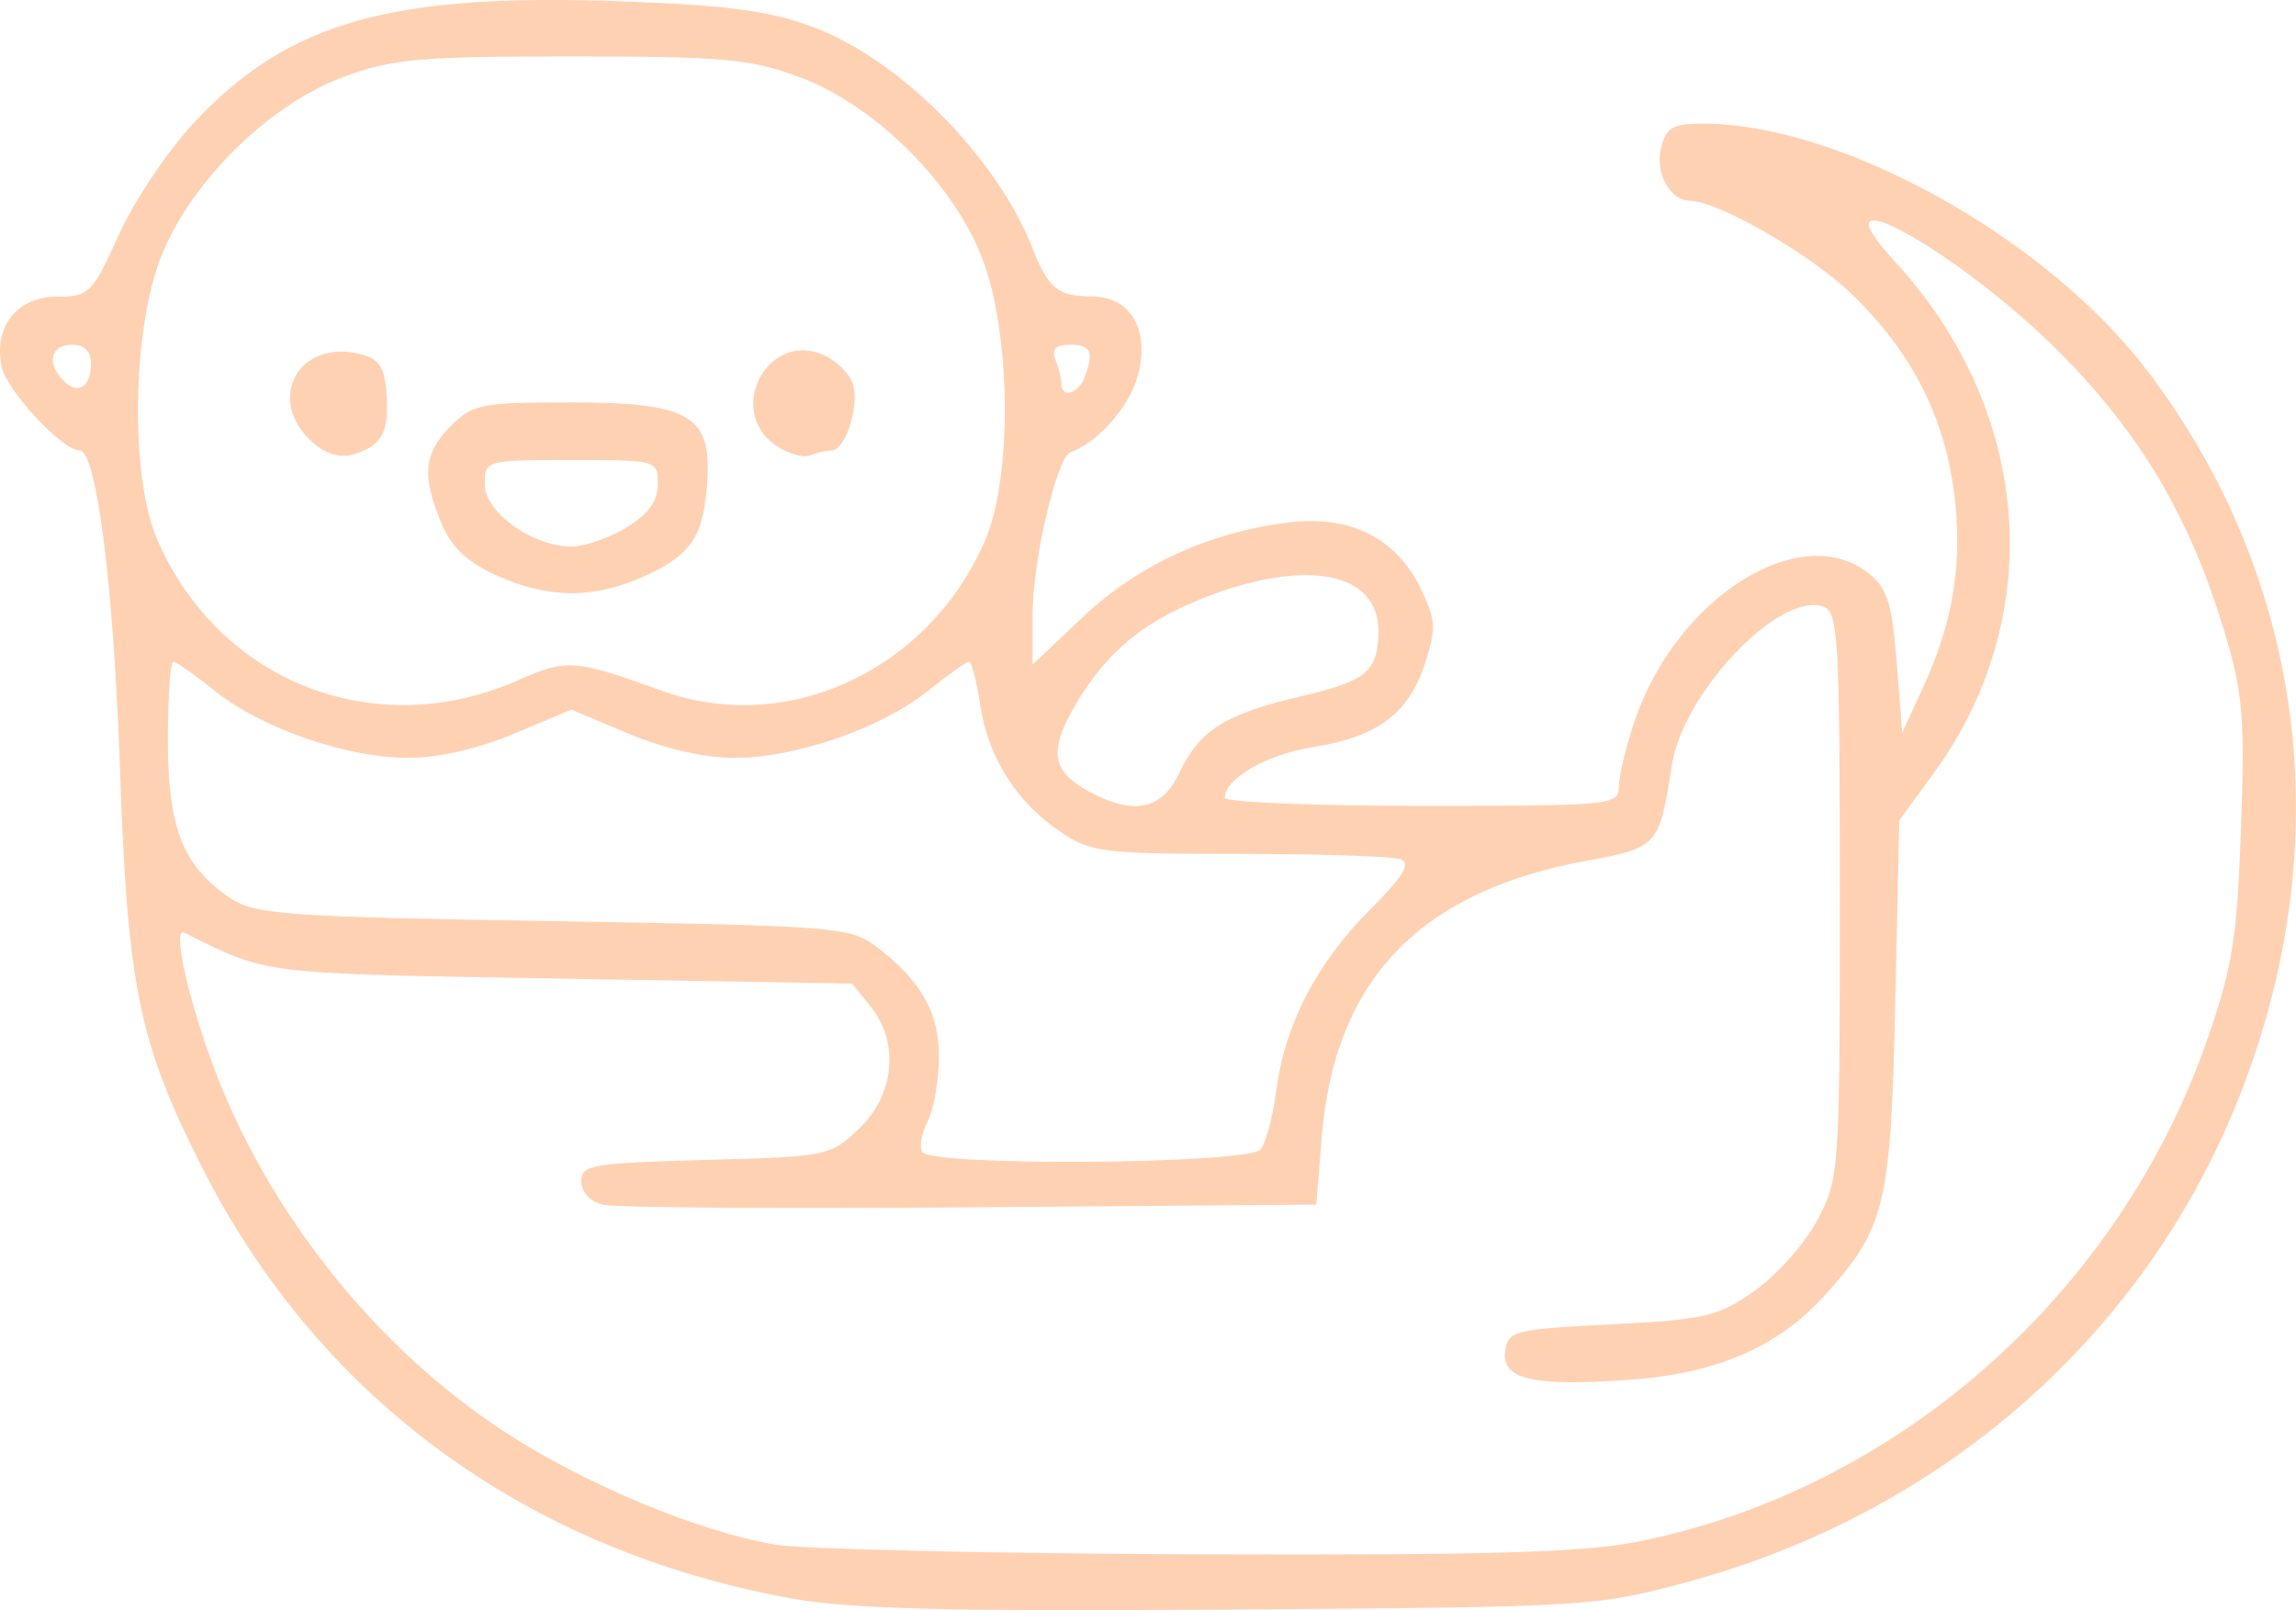 <?xml version="1.0" encoding="UTF-8" standalone="no"?>
<!-- Created with Inkscape (http://www.inkscape.org/) -->

<svg
   width="24.415mm"
   height="17.122mm"
   viewBox="0 0 24.415 17.122"
   version="1.1"
   id="svg5"
   inkscape:version="1.1.2 (b8e25be833, 2022-02-05)"
   sodipodi:docname="otter.svg"
   xmlns:inkscape="http://www.inkscape.org/namespaces/inkscape"
   xmlns:sodipodi="http://sodipodi.sourceforge.net/DTD/sodipodi-0.dtd"
   xmlns="http://www.w3.org/2000/svg"
   xmlns:svg="http://www.w3.org/2000/svg">
  <sodipodi:namedview
     id="namedview7"
     pagecolor="#ffffff"
     bordercolor="#666666"
     borderopacity="1.0"
     inkscape:pageshadow="2"
     inkscape:pageopacity="0.0"
     inkscape:pagecheckerboard="0"
     inkscape:document-units="mm"
     showgrid="false"
     inkscape:snap-global="true"
     inkscape:snap-bbox="false"
     inkscape:zoom="0.77771465"
     inkscape:cx="836.42503"
     inkscape:cy="700.77117"
     inkscape:window-width="2560"
     inkscape:window-height="1377"
     inkscape:window-x="-8"
     inkscape:window-y="-8"
     inkscape:window-maximized="1"
     inkscape:current-layer="layer1" />
  <defs
     id="defs2" />
  <g
     inkscape:label="Calque 1"
     inkscape:groupmode="layer"
     id="layer1"
     transform="translate(-0.389,-0.45)">
    <path
       style="fill:#ff6600;stroke-width:0.102;opacity:0.3"
       d="M 8.775,17.442 C 5.966,16.922 3.772,15.309 2.531,12.851 1.865,11.533 1.744,10.94 1.664,8.611 1.597,6.673 1.415,5.239 1.234,5.239 c -0.185,0 -0.779,-0.641 -0.829,-0.894 -0.084,-0.427 0.167,-0.741 0.595,-0.741 0.337,0 0.369,-0.032 0.655,-0.663 C 1.823,2.572 2.183,2.038 2.471,1.733 3.47,0.677 4.565,0.372 7.027,0.465 8.146,0.508 8.584,0.567 9.04,0.739 9.965,1.088 10.99,2.124 11.371,3.094 c 0.168,0.427 0.267,0.507 0.635,0.509 0.41,0.002 0.615,0.362 0.482,0.844 -0.091,0.33 -0.431,0.716 -0.714,0.811 -0.147,0.05 -0.405,1.154 -0.405,1.738 V 7.517 L 11.908,7.007 c 0.581,-0.549 1.341,-0.898 2.186,-1.002 0.646,-0.08 1.139,0.164 1.397,0.692 0.167,0.343 0.173,0.431 0.051,0.808 -0.172,0.532 -0.505,0.781 -1.187,0.889 -0.495,0.078 -0.942,0.334 -0.942,0.539 0,0.047 0.943,0.086 2.095,0.086 2.014,0 2.095,-0.008 2.095,-0.201 0,-0.11 0.074,-0.421 0.164,-0.69 0.444,-1.324 1.774,-2.164 2.499,-1.577 0.192,0.155 0.244,0.323 0.292,0.939 l 0.059,0.75 0.232,-0.505 C 21.167,7.041 21.265,6.396 21.164,5.659 21.054,4.855 20.707,4.186 20.088,3.585 19.647,3.156 18.66,2.587 18.355,2.584 18.146,2.582 17.986,2.286 18.052,2.022 c 0.055,-0.217 0.123,-0.257 0.45,-0.257 1.468,0 3.656,1.22 4.728,2.636 1.696,2.241 2.039,5.079 0.941,7.786 -1.014,2.499 -3.15,4.358 -5.846,5.087 -0.962,0.26 -1.044,0.265 -4.861,0.291 -3.059,0.021 -4.054,-0.006 -4.689,-0.123 z m 9.079,-0.609 c 2.743,-0.567 5.078,-2.642 6.012,-5.345 0.263,-0.76 0.313,-1.076 0.353,-2.234 C 24.261,8.073 24.239,7.815 24.041,7.161 23.677,5.955 23.156,5.07 22.303,4.21 21.228,3.125 19.616,2.229 20.536,3.228 c 1.47,1.594 1.632,3.789 0.403,5.462 l -0.354,0.483 -0.042,1.941 c -0.047,2.154 -0.106,2.396 -0.749,3.109 -0.503,0.556 -1.155,0.836 -2.101,0.901 -1.014,0.07 -1.34,-0.008 -1.298,-0.31 0.03,-0.213 0.095,-0.229 1.129,-0.282 1.004,-0.051 1.133,-0.082 1.525,-0.358 0.235,-0.166 0.535,-0.504 0.666,-0.752 0.233,-0.442 0.238,-0.507 0.238,-3.452 0,-2.715 -0.016,-3.008 -0.171,-3.067 -0.458,-0.176 -1.497,0.909 -1.616,1.688 -0.131,0.854 -0.15,0.875 -0.899,1.011 -1.781,0.323 -2.688,1.267 -2.823,2.942 l -0.058,0.715 -3.678,0.029 c -2.023,0.016 -3.782,0.004 -3.908,-0.028 -0.137,-0.033 -0.23,-0.134 -0.23,-0.248 0,-0.176 0.109,-0.195 1.322,-0.228 1.302,-0.035 1.326,-0.04 1.635,-0.336 0.376,-0.36 0.427,-0.916 0.118,-1.298 l -0.195,-0.241 -3.1,-0.053 c -3.226,-0.055 -3.102,-0.04 -4.001,-0.489 -0.128,-0.064 0.031,0.671 0.305,1.41 0.575,1.551 1.718,2.99 3.087,3.889 0.859,0.564 2.076,1.072 2.897,1.209 0.296,0.049 2.322,0.095 4.502,0.102 3.189,0.01 4.111,-0.018 4.717,-0.144 z m -4.059,-4.161 c 0.055,-0.07 0.13,-0.355 0.167,-0.634 0.091,-0.699 0.429,-1.348 0.994,-1.914 0.355,-0.355 0.439,-0.494 0.328,-0.536 -0.083,-0.032 -0.852,-0.058 -1.71,-0.058 -1.454,0 -1.584,-0.016 -1.905,-0.232 C 11.199,8.983 10.896,8.504 10.813,7.95 10.775,7.695 10.721,7.487 10.693,7.487 c -0.028,0 -0.223,0.138 -0.433,0.307 -0.496,0.398 -1.407,0.715 -2.059,0.715 -0.322,0 -0.747,-0.097 -1.126,-0.257 L 6.465,7.996 5.855,8.252 C 5.475,8.412 5.05,8.509 4.728,8.509 4.077,8.509 3.165,8.193 2.67,7.794 2.46,7.625 2.262,7.487 2.231,7.487 c -0.031,0 -0.057,0.379 -0.057,0.843 4.248e-4,0.934 0.166,1.343 0.68,1.68 0.251,0.164 0.62,0.19 3.42,0.235 2.969,0.048 3.155,0.063 3.421,0.262 0.49,0.366 0.685,0.713 0.678,1.204 -0.004,0.25 -0.059,0.552 -0.123,0.671 -0.064,0.12 -0.088,0.262 -0.054,0.317 0.097,0.157 3.474,0.131 3.599,-0.028 z M 12.93,8.667 C 13.147,8.212 13.417,8.042 14.221,7.855 14.923,7.691 15.043,7.59 15.046,7.163 15.049,6.545 14.313,6.387 13.262,6.78 12.57,7.039 12.162,7.37 11.825,7.945 c -0.288,0.491 -0.254,0.705 0.144,0.921 0.475,0.258 0.773,0.197 0.961,-0.198 z M 5.899,7.683 C 6.419,7.453 6.494,7.458 7.436,7.798 8.766,8.277 10.275,7.572 10.865,6.193 11.152,5.526 11.141,4.029 10.844,3.225 10.545,2.415 9.698,1.568 8.888,1.269 8.365,1.076 8.083,1.05 6.465,1.05 c -1.618,0 -1.9,0.025 -2.423,0.218 C 3.232,1.568 2.385,2.415 2.085,3.225 1.793,4.018 1.778,5.526 2.057,6.177 2.711,7.703 4.377,8.356 5.899,7.683 Z M 5.669,6.569 C 5.354,6.426 5.189,6.27 5.082,6.012 4.871,5.508 4.895,5.268 5.183,4.979 5.416,4.747 5.507,4.729 6.449,4.729 c 1.263,0 1.503,0.134 1.462,0.821 C 7.876,6.148 7.746,6.348 7.248,6.574 6.705,6.821 6.221,6.819 5.669,6.569 Z M 7.052,6.058 C 7.285,5.916 7.384,5.779 7.384,5.599 c 0,-0.255 -0.005,-0.257 -0.92,-0.257 -0.914,0 -0.92,0.002 -0.92,0.257 0,0.297 0.506,0.662 0.92,0.662 0.14,0 0.405,-0.091 0.588,-0.202 z M 3.726,5.165 C 3.203,4.72 3.549,4.049 4.217,4.214 c 0.203,0.05 0.261,0.135 0.282,0.417 0.031,0.411 -0.046,0.556 -0.344,0.649 -0.138,0.043 -0.292,0.002 -0.428,-0.114 z m 4.909,0.019 C 8.1,4.809 8.56,3.957 9.151,4.227 c 0.143,0.065 0.283,0.209 0.312,0.321 0.062,0.237 -0.089,0.692 -0.229,0.692 -0.053,0 -0.158,0.024 -0.233,0.053 C 8.926,5.321 8.761,5.272 8.635,5.184 Z M 1.356,4.314 c 0,-0.13 -0.07,-0.198 -0.204,-0.198 -0.226,0 -0.27,0.2 -0.086,0.384 0.153,0.153 0.29,0.066 0.29,-0.186 z M 11.92,4.465 c 0.105,-0.273 0.071,-0.349 -0.153,-0.349 -0.154,0 -0.198,0.046 -0.153,0.162 0.034,0.089 0.062,0.204 0.062,0.255 0,0.155 0.178,0.106 0.245,-0.068 z"
       id="path21" />
  </g>
</svg>
